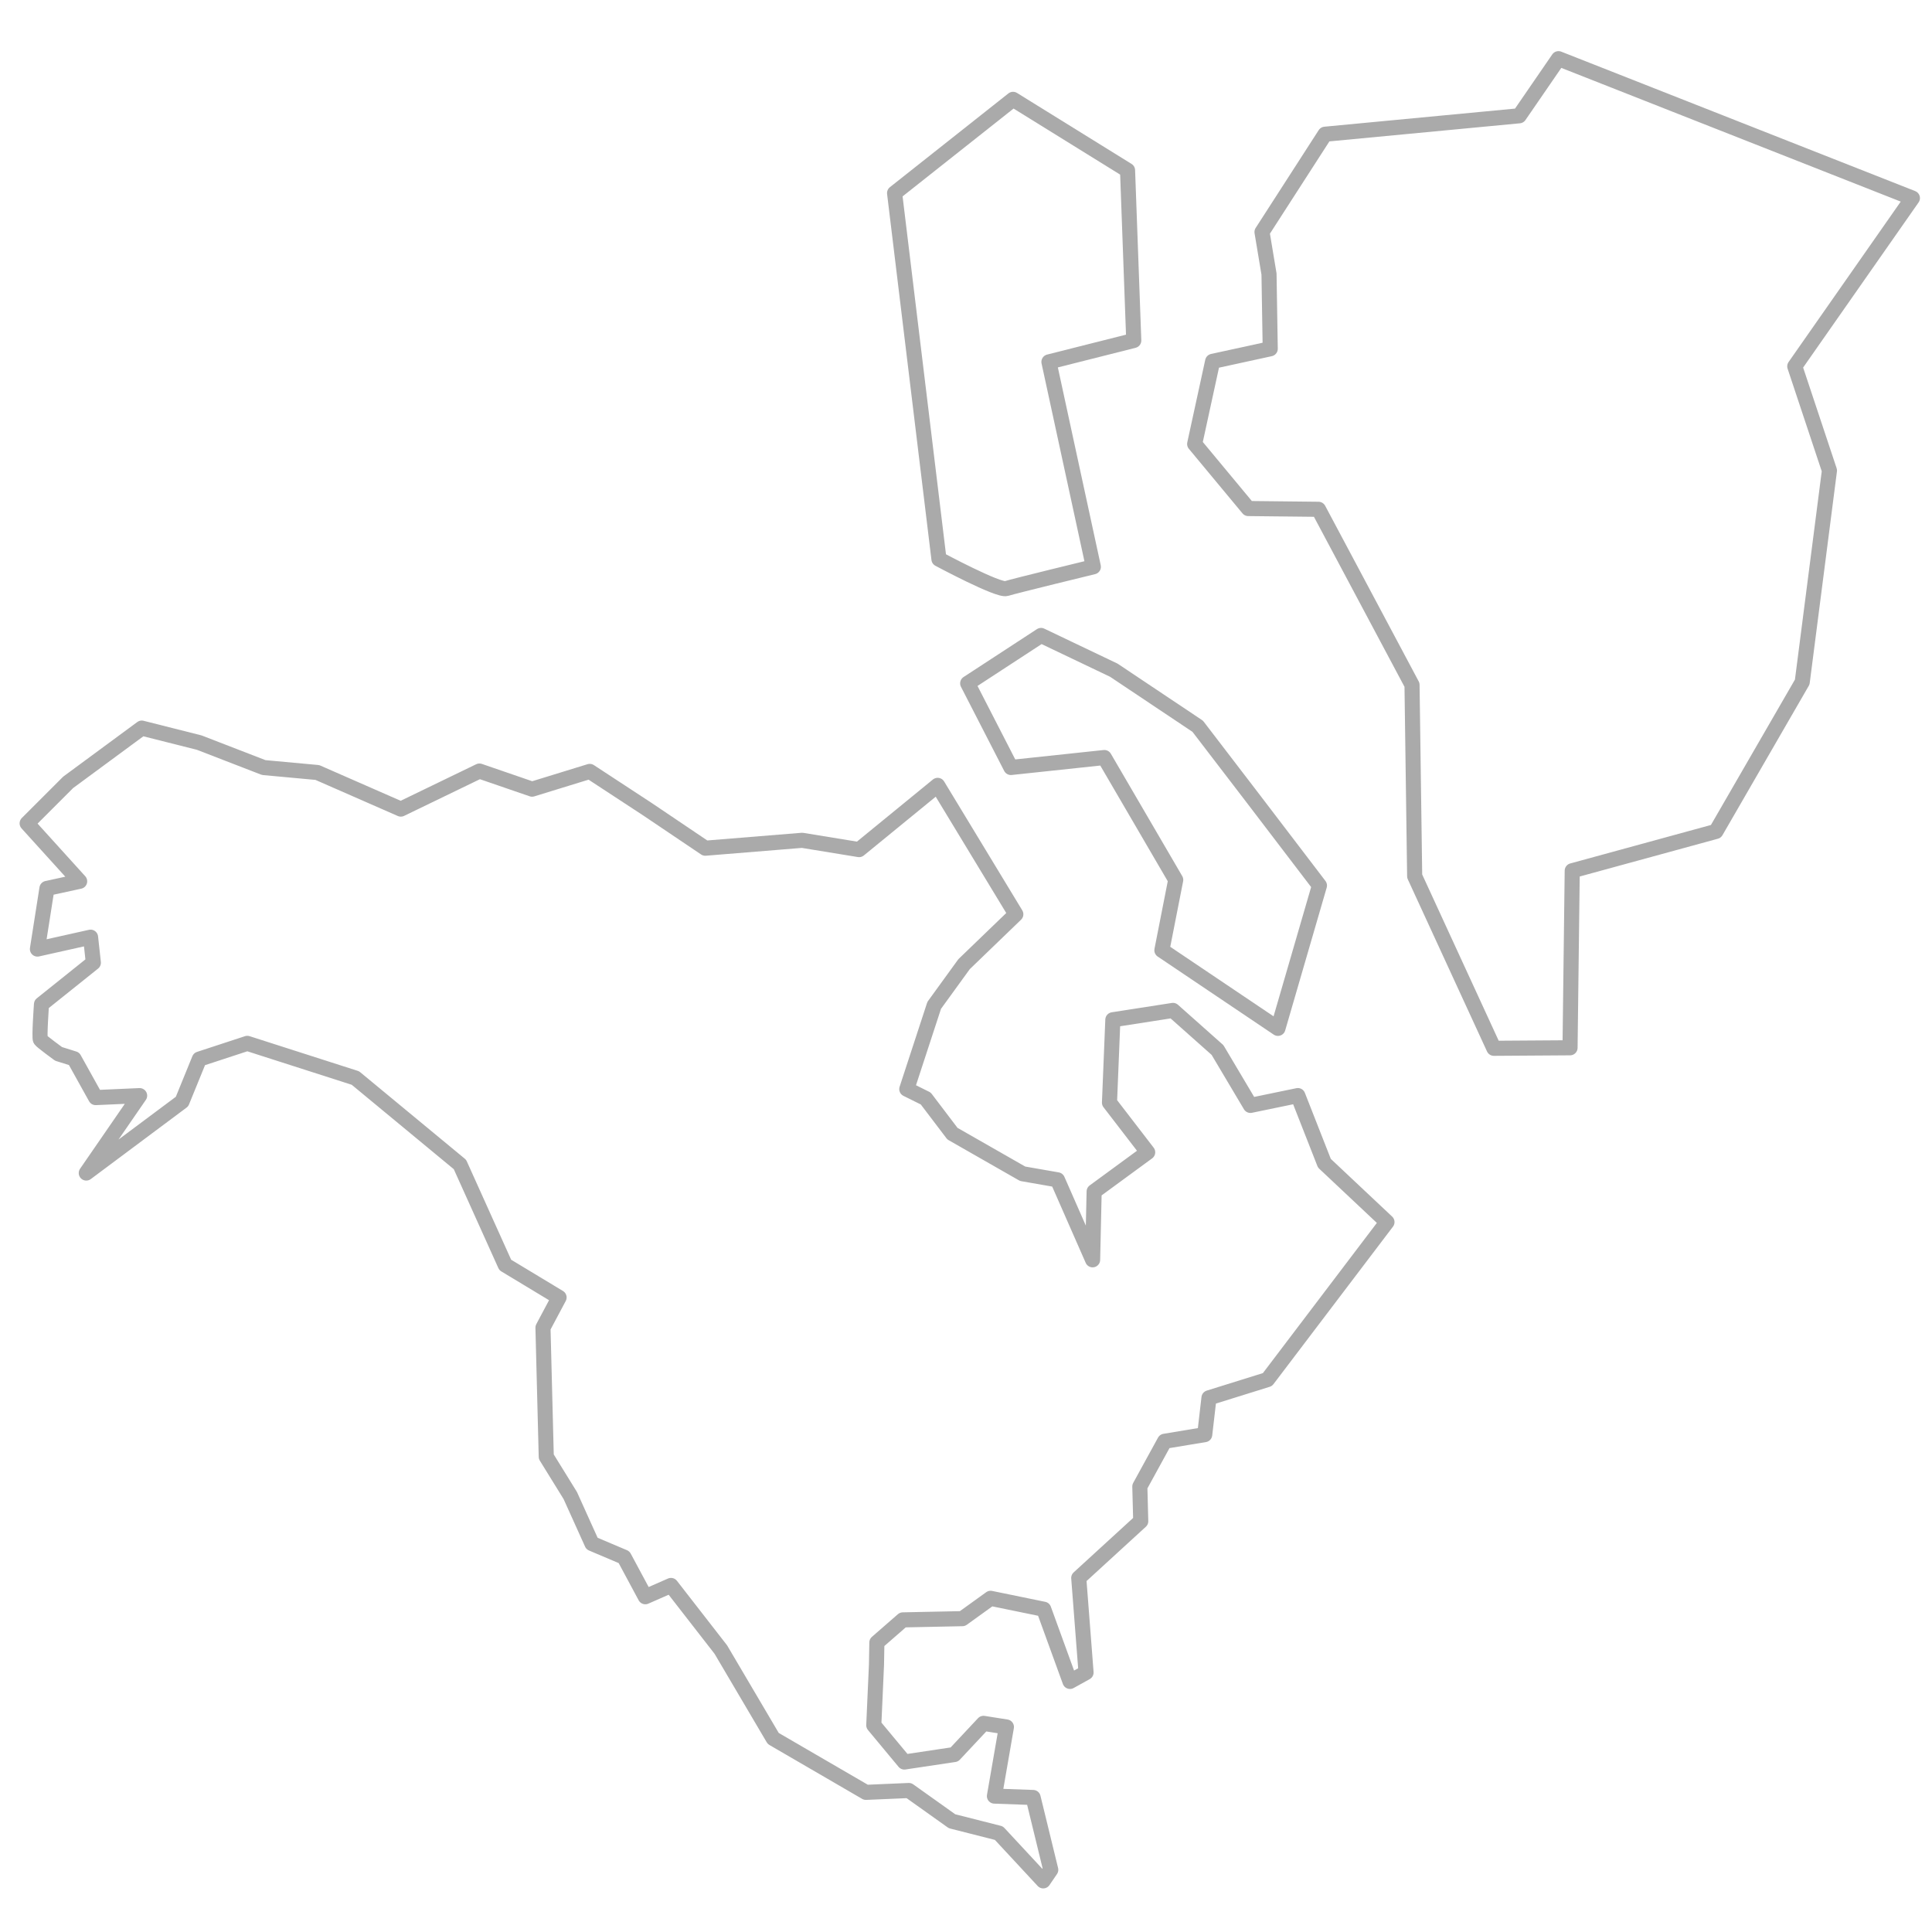 <svg height="256" viewBox="0 0 256 256" width="256" xmlns="http://www.w3.org/2000/svg"><g fill="none" stroke="#aaa" stroke-linecap="round" stroke-linejoin="round" stroke-width="2"><path d="m138.232 249.224-5.873-6.325-6.212-1.577-5.718-4.071-5.69.245-12.281-7.138-6.944-11.78-6.604-8.496-3.403 1.494-2.815-5.243-4.254-1.803-2.873-6.363-3.182-5.148-.436-17.094 2.133-4.006-7.134-4.305-6-13.313-13.853-11.456-14.324-4.594-6.354 2.083-2.295 5.63-12.687 9.469 7.069-10.256-5.825.259-2.862-5.147-2.056-.644s-2.228-1.624-2.403-1.881c-.176-.257.143-4.699.143-4.699l6.871-5.502-.369-3.381-7.041 1.573 1.261-8.036 4.334-.942s-6.957-7.68-6.957-7.68 5.433-5.431 5.433-5.431l9.753-7.188 7.621 1.923 8.543 3.305 7.103.654 11.061 4.849 10.418-5.04 6.976 2.399 7.639-2.351 7.657 5.016 7.652 5.158 12.836-1.045 7.544 1.232 10.413-8.513 10.356 17.081-6.858 6.612-3.958 5.458-3.631 11.095 2.513 1.247s3.534 4.655 3.534 4.655 9.303 5.315 9.303 5.315l4.617.806 4.655 10.597.204-9.051 7.093-5.197s-5.061-6.579-5.061-6.579.446-10.981.446-10.981l7.964-1.238s5.905 5.247 5.905 5.247 4.361 7.339 4.361 7.339l6.283-1.3 3.518 8.961s8.291 7.798 8.291 7.798-15.837 20.873-15.837 20.873l-7.747 2.415-.565 4.876-5.312.881-3.286 5.995.12 4.597-8.214 7.521.967 12.53-2.129 1.178-3.477-9.566-7.041-1.445-3.738 2.694s-7.888.163-7.888.163-3.445 3.002-3.445 3.002l-.05 2.904-.359 8.05 4.053 4.877 6.624-.993 3.864-4.128 3.033.478-1.587 9.159 5.126.184 2.337 9.583z"/><path d="m155.788 116.59-9.458-16.213-12.379 1.318s-5.728-11.148-5.728-11.148 9.72-6.346 9.72-6.346l9.645 4.604 11.115 7.428s7.29 9.515 7.29 9.515 8.84 11.589 8.84 11.589l-5.501 18.926-15.376-10.347z"/><path d="m197.946 138.905-10.495-22.806-.351-25.348-12.393-23.266s-9.304-.101-9.304-.101-7.105-8.554-7.105-8.554l2.382-10.95 7.632-1.663-.162-9.905s-.928-5.567-.928-5.567 8.352-12.959 8.352-12.959l25.731-2.443 5.202-7.567 46.895 18.474-15.586 22.292s4.594 13.81 4.594 13.81-3.605 28.023-3.605 28.023-11.438 19.796-11.438 19.796l-19.039 5.206-.29 23.461z"/><path d="m124.417 74.086-5.88-48.5 15.697-12.421 15.173 9.403.823 22.548s-11.24 2.836-11.24 2.836 5.885 27.152 5.885 27.152-10.495 2.548-11.527 2.882c-1.032.335-8.931-3.9-8.931-3.9z"/></g></svg>